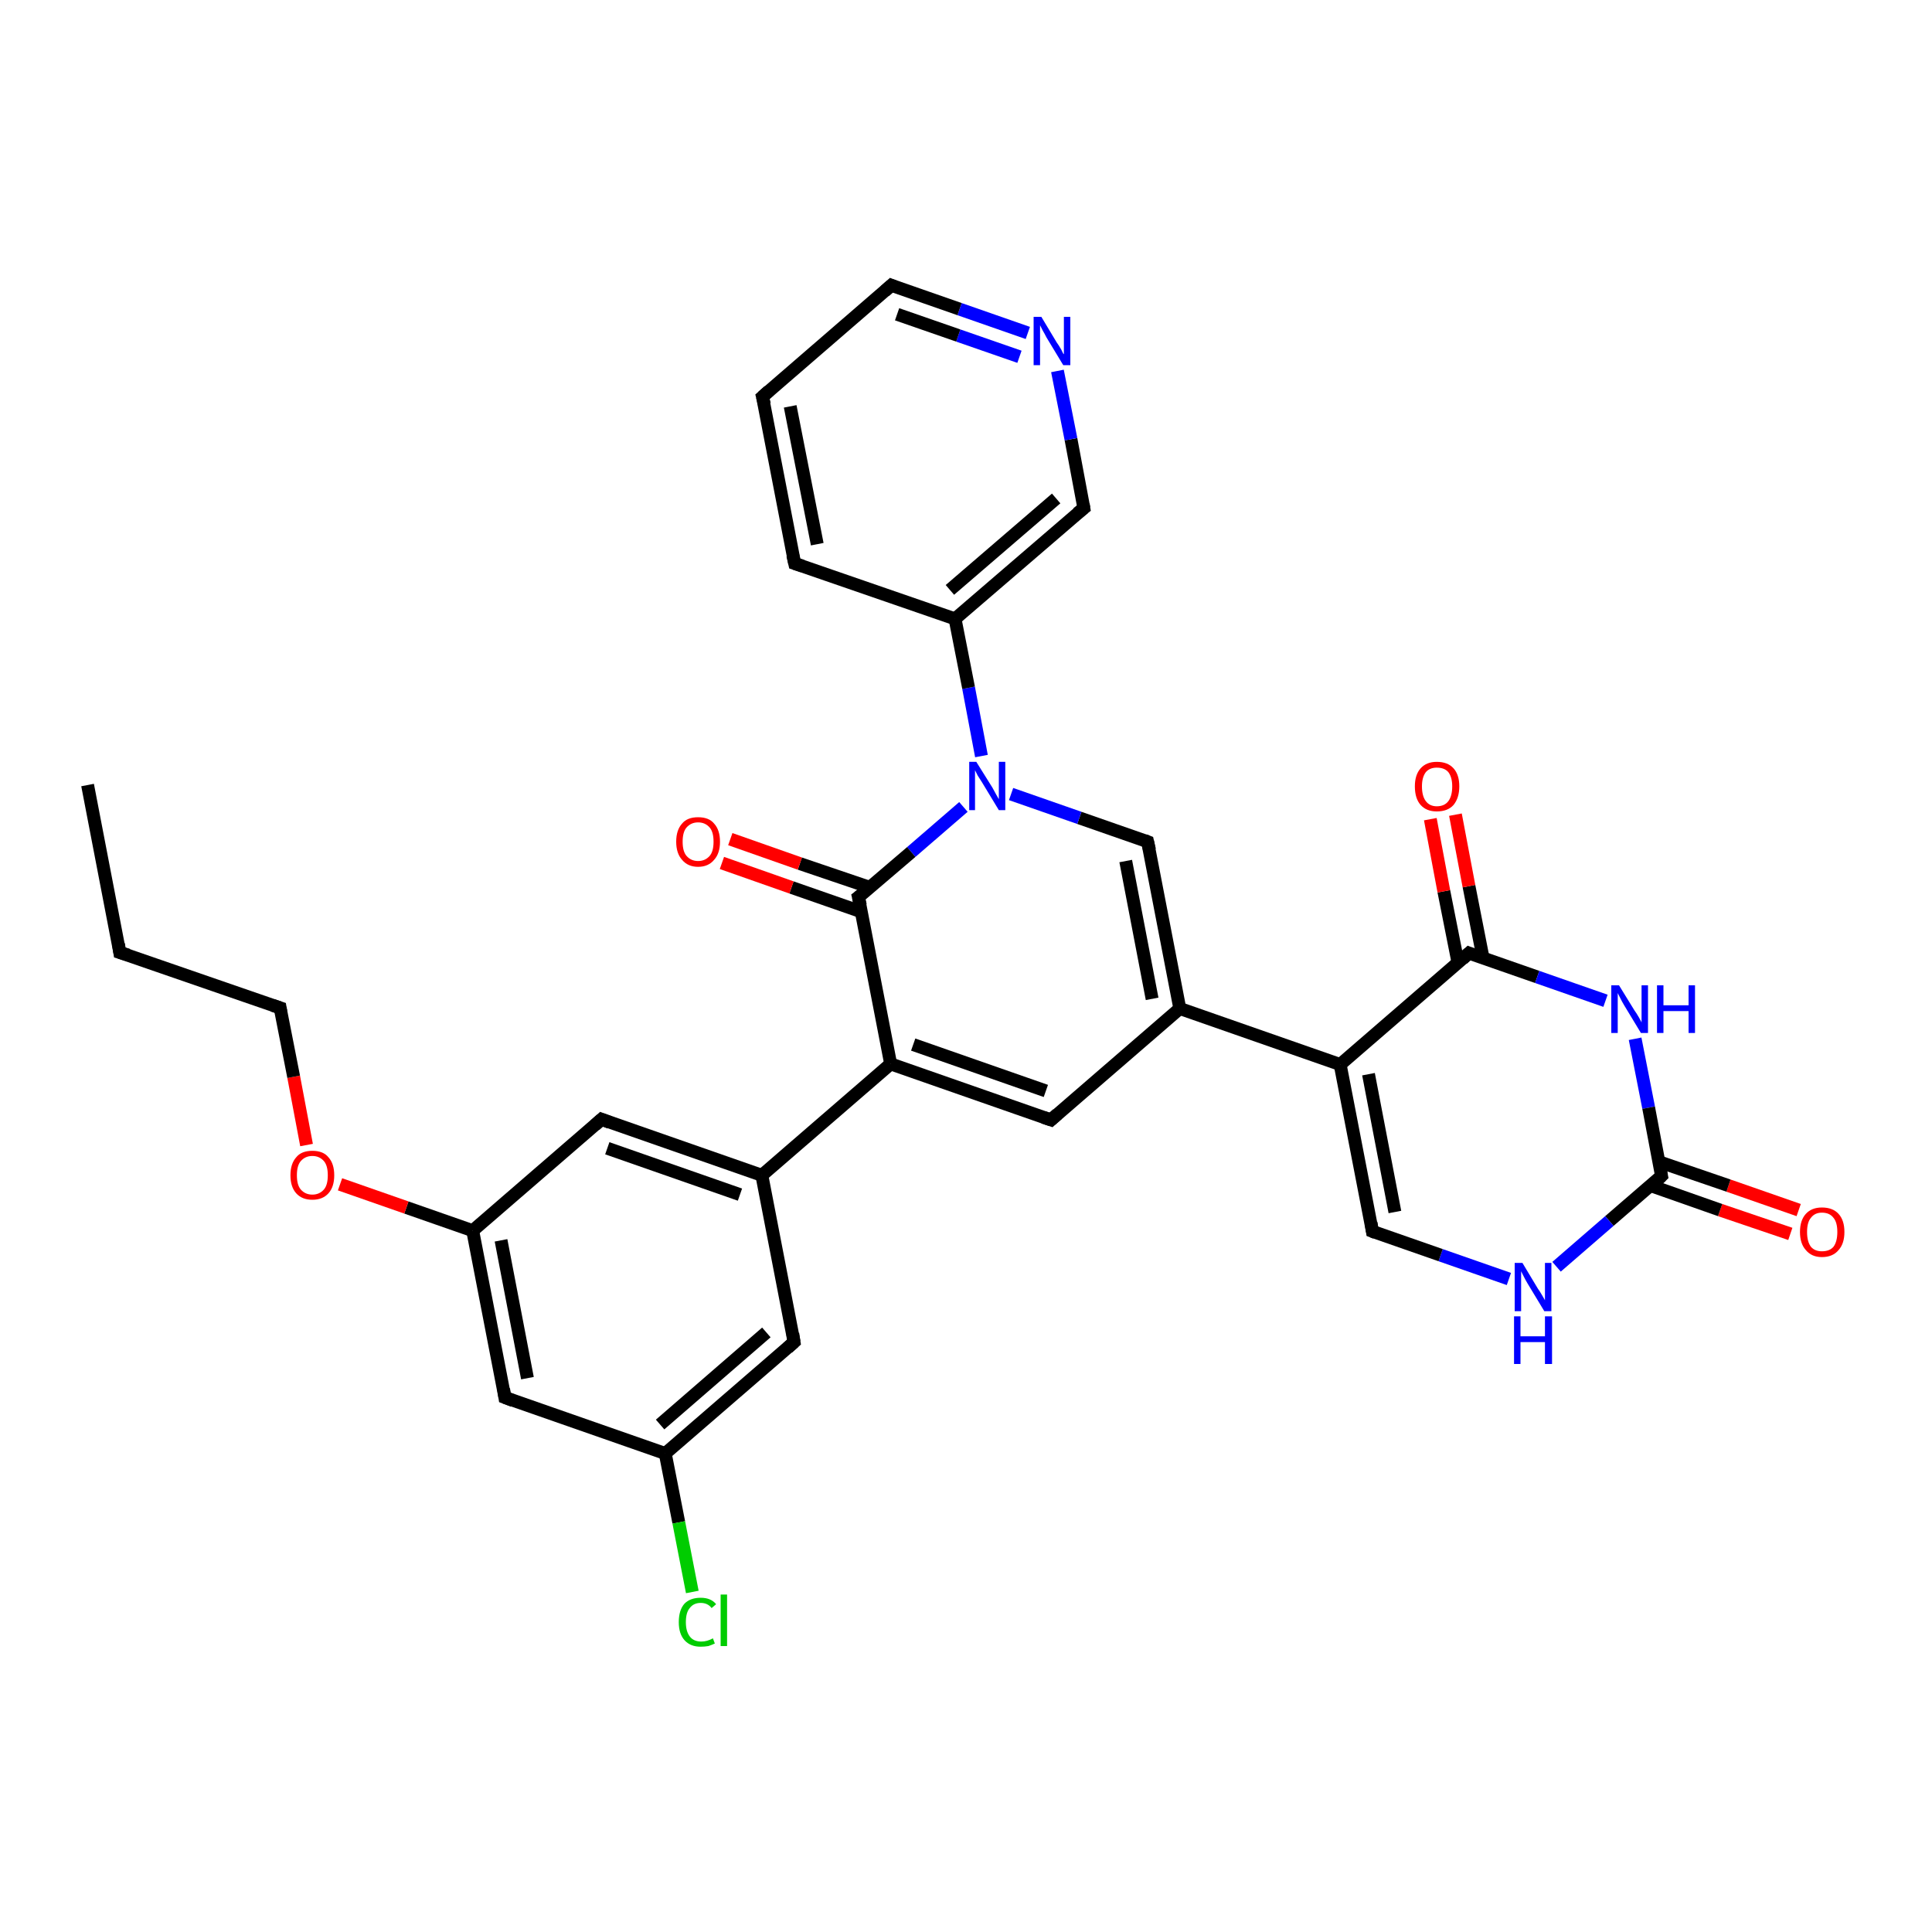 <?xml version='1.0' encoding='iso-8859-1'?>
<svg version='1.1' baseProfile='full'
              xmlns='http://www.w3.org/2000/svg'
                      xmlns:rdkit='http://www.rdkit.org/xml'
                      xmlns:xlink='http://www.w3.org/1999/xlink'
                  xml:space='preserve'
width='300px' height='300px' viewBox='0 0 300 300'>
<!-- END OF HEADER -->
<rect style='opacity:1.0;fill:#FFFFFF;stroke:none' width='300.0' height='300.0' x='0.0' y='0.0'> </rect>
<path class='bond-0 atom-0 atom-1' d='M 278.0,191.6 L 267.1,187.9' style='fill:none;fill-rule:evenodd;stroke:#FF0000;stroke-width:2.0px;stroke-linecap:butt;stroke-linejoin:miter;stroke-opacity:1' />
<path class='bond-0 atom-0 atom-1' d='M 267.1,187.9 L 256.3,184.1' style='fill:none;fill-rule:evenodd;stroke:#000000;stroke-width:2.0px;stroke-linecap:butt;stroke-linejoin:miter;stroke-opacity:1' />
<path class='bond-0 atom-0 atom-1' d='M 279.3,187.9 L 268.4,184.1' style='fill:none;fill-rule:evenodd;stroke:#FF0000;stroke-width:2.0px;stroke-linecap:butt;stroke-linejoin:miter;stroke-opacity:1' />
<path class='bond-0 atom-0 atom-1' d='M 268.4,184.1 L 257.6,180.4' style='fill:none;fill-rule:evenodd;stroke:#000000;stroke-width:2.0px;stroke-linecap:butt;stroke-linejoin:miter;stroke-opacity:1' />
<path class='bond-1 atom-1 atom-2' d='M 258.0,182.6 L 249.9,189.6' style='fill:none;fill-rule:evenodd;stroke:#000000;stroke-width:2.0px;stroke-linecap:butt;stroke-linejoin:miter;stroke-opacity:1' />
<path class='bond-1 atom-1 atom-2' d='M 249.9,189.6 L 241.7,196.7' style='fill:none;fill-rule:evenodd;stroke:#0000FF;stroke-width:2.0px;stroke-linecap:butt;stroke-linejoin:miter;stroke-opacity:1' />
<path class='bond-2 atom-2 atom-3' d='M 234.3,198.6 L 223.7,194.9' style='fill:none;fill-rule:evenodd;stroke:#0000FF;stroke-width:2.0px;stroke-linecap:butt;stroke-linejoin:miter;stroke-opacity:1' />
<path class='bond-2 atom-2 atom-3' d='M 223.7,194.9 L 213.1,191.2' style='fill:none;fill-rule:evenodd;stroke:#000000;stroke-width:2.0px;stroke-linecap:butt;stroke-linejoin:miter;stroke-opacity:1' />
<path class='bond-3 atom-3 atom-4' d='M 213.1,191.2 L 208.1,165.3' style='fill:none;fill-rule:evenodd;stroke:#000000;stroke-width:2.0px;stroke-linecap:butt;stroke-linejoin:miter;stroke-opacity:1' />
<path class='bond-3 atom-3 atom-4' d='M 216.6,188.2 L 212.5,166.8' style='fill:none;fill-rule:evenodd;stroke:#000000;stroke-width:2.0px;stroke-linecap:butt;stroke-linejoin:miter;stroke-opacity:1' />
<path class='bond-4 atom-4 atom-5' d='M 208.1,165.3 L 183.2,156.6' style='fill:none;fill-rule:evenodd;stroke:#000000;stroke-width:2.0px;stroke-linecap:butt;stroke-linejoin:miter;stroke-opacity:1' />
<path class='bond-5 atom-5 atom-6' d='M 183.2,156.6 L 178.2,130.7' style='fill:none;fill-rule:evenodd;stroke:#000000;stroke-width:2.0px;stroke-linecap:butt;stroke-linejoin:miter;stroke-opacity:1' />
<path class='bond-5 atom-5 atom-6' d='M 178.9,155.1 L 174.8,133.7' style='fill:none;fill-rule:evenodd;stroke:#000000;stroke-width:2.0px;stroke-linecap:butt;stroke-linejoin:miter;stroke-opacity:1' />
<path class='bond-6 atom-6 atom-7' d='M 178.2,130.7 L 167.6,127.0' style='fill:none;fill-rule:evenodd;stroke:#000000;stroke-width:2.0px;stroke-linecap:butt;stroke-linejoin:miter;stroke-opacity:1' />
<path class='bond-6 atom-6 atom-7' d='M 167.6,127.0 L 157.0,123.3' style='fill:none;fill-rule:evenodd;stroke:#0000FF;stroke-width:2.0px;stroke-linecap:butt;stroke-linejoin:miter;stroke-opacity:1' />
<path class='bond-7 atom-7 atom-8' d='M 152.4,117.4 L 150.4,106.8' style='fill:none;fill-rule:evenodd;stroke:#0000FF;stroke-width:2.0px;stroke-linecap:butt;stroke-linejoin:miter;stroke-opacity:1' />
<path class='bond-7 atom-7 atom-8' d='M 150.4,106.8 L 148.3,96.1' style='fill:none;fill-rule:evenodd;stroke:#000000;stroke-width:2.0px;stroke-linecap:butt;stroke-linejoin:miter;stroke-opacity:1' />
<path class='bond-8 atom-8 atom-9' d='M 148.3,96.1 L 168.3,78.9' style='fill:none;fill-rule:evenodd;stroke:#000000;stroke-width:2.0px;stroke-linecap:butt;stroke-linejoin:miter;stroke-opacity:1' />
<path class='bond-8 atom-8 atom-9' d='M 147.5,91.6 L 164.0,77.4' style='fill:none;fill-rule:evenodd;stroke:#000000;stroke-width:2.0px;stroke-linecap:butt;stroke-linejoin:miter;stroke-opacity:1' />
<path class='bond-9 atom-9 atom-10' d='M 168.3,78.9 L 166.3,68.2' style='fill:none;fill-rule:evenodd;stroke:#000000;stroke-width:2.0px;stroke-linecap:butt;stroke-linejoin:miter;stroke-opacity:1' />
<path class='bond-9 atom-9 atom-10' d='M 166.3,68.2 L 164.2,57.6' style='fill:none;fill-rule:evenodd;stroke:#0000FF;stroke-width:2.0px;stroke-linecap:butt;stroke-linejoin:miter;stroke-opacity:1' />
<path class='bond-10 atom-10 atom-11' d='M 159.6,51.7 L 149.0,48.0' style='fill:none;fill-rule:evenodd;stroke:#0000FF;stroke-width:2.0px;stroke-linecap:butt;stroke-linejoin:miter;stroke-opacity:1' />
<path class='bond-10 atom-10 atom-11' d='M 149.0,48.0 L 138.4,44.3' style='fill:none;fill-rule:evenodd;stroke:#000000;stroke-width:2.0px;stroke-linecap:butt;stroke-linejoin:miter;stroke-opacity:1' />
<path class='bond-10 atom-10 atom-11' d='M 158.3,55.4 L 148.8,52.1' style='fill:none;fill-rule:evenodd;stroke:#0000FF;stroke-width:2.0px;stroke-linecap:butt;stroke-linejoin:miter;stroke-opacity:1' />
<path class='bond-10 atom-10 atom-11' d='M 148.8,52.1 L 139.3,48.8' style='fill:none;fill-rule:evenodd;stroke:#000000;stroke-width:2.0px;stroke-linecap:butt;stroke-linejoin:miter;stroke-opacity:1' />
<path class='bond-11 atom-11 atom-12' d='M 138.4,44.3 L 118.4,61.6' style='fill:none;fill-rule:evenodd;stroke:#000000;stroke-width:2.0px;stroke-linecap:butt;stroke-linejoin:miter;stroke-opacity:1' />
<path class='bond-12 atom-12 atom-13' d='M 118.4,61.6 L 123.4,87.5' style='fill:none;fill-rule:evenodd;stroke:#000000;stroke-width:2.0px;stroke-linecap:butt;stroke-linejoin:miter;stroke-opacity:1' />
<path class='bond-12 atom-12 atom-13' d='M 122.7,63.1 L 126.9,84.5' style='fill:none;fill-rule:evenodd;stroke:#000000;stroke-width:2.0px;stroke-linecap:butt;stroke-linejoin:miter;stroke-opacity:1' />
<path class='bond-13 atom-7 atom-14' d='M 149.6,125.3 L 141.5,132.3' style='fill:none;fill-rule:evenodd;stroke:#0000FF;stroke-width:2.0px;stroke-linecap:butt;stroke-linejoin:miter;stroke-opacity:1' />
<path class='bond-13 atom-7 atom-14' d='M 141.5,132.3 L 133.3,139.3' style='fill:none;fill-rule:evenodd;stroke:#000000;stroke-width:2.0px;stroke-linecap:butt;stroke-linejoin:miter;stroke-opacity:1' />
<path class='bond-14 atom-14 atom-15' d='M 135.1,137.8 L 124.2,134.1' style='fill:none;fill-rule:evenodd;stroke:#000000;stroke-width:2.0px;stroke-linecap:butt;stroke-linejoin:miter;stroke-opacity:1' />
<path class='bond-14 atom-14 atom-15' d='M 124.2,134.1 L 113.4,130.3' style='fill:none;fill-rule:evenodd;stroke:#FF0000;stroke-width:2.0px;stroke-linecap:butt;stroke-linejoin:miter;stroke-opacity:1' />
<path class='bond-14 atom-14 atom-15' d='M 133.8,141.6 L 122.9,137.8' style='fill:none;fill-rule:evenodd;stroke:#000000;stroke-width:2.0px;stroke-linecap:butt;stroke-linejoin:miter;stroke-opacity:1' />
<path class='bond-14 atom-14 atom-15' d='M 122.9,137.8 L 112.1,134.0' style='fill:none;fill-rule:evenodd;stroke:#FF0000;stroke-width:2.0px;stroke-linecap:butt;stroke-linejoin:miter;stroke-opacity:1' />
<path class='bond-15 atom-14 atom-16' d='M 133.3,139.3 L 138.3,165.2' style='fill:none;fill-rule:evenodd;stroke:#000000;stroke-width:2.0px;stroke-linecap:butt;stroke-linejoin:miter;stroke-opacity:1' />
<path class='bond-16 atom-16 atom-17' d='M 138.3,165.2 L 163.2,173.9' style='fill:none;fill-rule:evenodd;stroke:#000000;stroke-width:2.0px;stroke-linecap:butt;stroke-linejoin:miter;stroke-opacity:1' />
<path class='bond-16 atom-16 atom-17' d='M 141.8,162.2 L 162.4,169.4' style='fill:none;fill-rule:evenodd;stroke:#000000;stroke-width:2.0px;stroke-linecap:butt;stroke-linejoin:miter;stroke-opacity:1' />
<path class='bond-17 atom-16 atom-18' d='M 138.3,165.2 L 118.3,182.5' style='fill:none;fill-rule:evenodd;stroke:#000000;stroke-width:2.0px;stroke-linecap:butt;stroke-linejoin:miter;stroke-opacity:1' />
<path class='bond-18 atom-18 atom-19' d='M 118.3,182.5 L 93.4,173.8' style='fill:none;fill-rule:evenodd;stroke:#000000;stroke-width:2.0px;stroke-linecap:butt;stroke-linejoin:miter;stroke-opacity:1' />
<path class='bond-18 atom-18 atom-19' d='M 114.9,185.5 L 94.3,178.3' style='fill:none;fill-rule:evenodd;stroke:#000000;stroke-width:2.0px;stroke-linecap:butt;stroke-linejoin:miter;stroke-opacity:1' />
<path class='bond-19 atom-19 atom-20' d='M 93.4,173.8 L 73.4,191.1' style='fill:none;fill-rule:evenodd;stroke:#000000;stroke-width:2.0px;stroke-linecap:butt;stroke-linejoin:miter;stroke-opacity:1' />
<path class='bond-20 atom-20 atom-21' d='M 73.4,191.1 L 63.1,187.5' style='fill:none;fill-rule:evenodd;stroke:#000000;stroke-width:2.0px;stroke-linecap:butt;stroke-linejoin:miter;stroke-opacity:1' />
<path class='bond-20 atom-20 atom-21' d='M 63.1,187.5 L 52.8,183.9' style='fill:none;fill-rule:evenodd;stroke:#FF0000;stroke-width:2.0px;stroke-linecap:butt;stroke-linejoin:miter;stroke-opacity:1' />
<path class='bond-21 atom-21 atom-22' d='M 47.6,177.8 L 45.6,167.2' style='fill:none;fill-rule:evenodd;stroke:#FF0000;stroke-width:2.0px;stroke-linecap:butt;stroke-linejoin:miter;stroke-opacity:1' />
<path class='bond-21 atom-21 atom-22' d='M 45.6,167.2 L 43.5,156.5' style='fill:none;fill-rule:evenodd;stroke:#000000;stroke-width:2.0px;stroke-linecap:butt;stroke-linejoin:miter;stroke-opacity:1' />
<path class='bond-22 atom-22 atom-23' d='M 43.5,156.5 L 18.6,147.9' style='fill:none;fill-rule:evenodd;stroke:#000000;stroke-width:2.0px;stroke-linecap:butt;stroke-linejoin:miter;stroke-opacity:1' />
<path class='bond-23 atom-23 atom-24' d='M 18.6,147.9 L 13.6,121.9' style='fill:none;fill-rule:evenodd;stroke:#000000;stroke-width:2.0px;stroke-linecap:butt;stroke-linejoin:miter;stroke-opacity:1' />
<path class='bond-24 atom-20 atom-25' d='M 73.4,191.1 L 78.4,217.0' style='fill:none;fill-rule:evenodd;stroke:#000000;stroke-width:2.0px;stroke-linecap:butt;stroke-linejoin:miter;stroke-opacity:1' />
<path class='bond-24 atom-20 atom-25' d='M 77.8,192.6 L 81.9,214.0' style='fill:none;fill-rule:evenodd;stroke:#000000;stroke-width:2.0px;stroke-linecap:butt;stroke-linejoin:miter;stroke-opacity:1' />
<path class='bond-25 atom-25 atom-26' d='M 78.4,217.0 L 103.3,225.7' style='fill:none;fill-rule:evenodd;stroke:#000000;stroke-width:2.0px;stroke-linecap:butt;stroke-linejoin:miter;stroke-opacity:1' />
<path class='bond-26 atom-26 atom-27' d='M 103.3,225.7 L 105.4,236.4' style='fill:none;fill-rule:evenodd;stroke:#000000;stroke-width:2.0px;stroke-linecap:butt;stroke-linejoin:miter;stroke-opacity:1' />
<path class='bond-26 atom-26 atom-27' d='M 105.4,236.4 L 107.5,247.2' style='fill:none;fill-rule:evenodd;stroke:#00CC00;stroke-width:2.0px;stroke-linecap:butt;stroke-linejoin:miter;stroke-opacity:1' />
<path class='bond-27 atom-26 atom-28' d='M 103.3,225.7 L 123.3,208.4' style='fill:none;fill-rule:evenodd;stroke:#000000;stroke-width:2.0px;stroke-linecap:butt;stroke-linejoin:miter;stroke-opacity:1' />
<path class='bond-27 atom-26 atom-28' d='M 102.5,221.2 L 119.0,206.9' style='fill:none;fill-rule:evenodd;stroke:#000000;stroke-width:2.0px;stroke-linecap:butt;stroke-linejoin:miter;stroke-opacity:1' />
<path class='bond-28 atom-4 atom-29' d='M 208.1,165.3 L 228.1,148.0' style='fill:none;fill-rule:evenodd;stroke:#000000;stroke-width:2.0px;stroke-linecap:butt;stroke-linejoin:miter;stroke-opacity:1' />
<path class='bond-29 atom-29 atom-30' d='M 230.3,148.8 L 228.1,137.6' style='fill:none;fill-rule:evenodd;stroke:#000000;stroke-width:2.0px;stroke-linecap:butt;stroke-linejoin:miter;stroke-opacity:1' />
<path class='bond-29 atom-29 atom-30' d='M 228.1,137.6 L 226.0,126.5' style='fill:none;fill-rule:evenodd;stroke:#FF0000;stroke-width:2.0px;stroke-linecap:butt;stroke-linejoin:miter;stroke-opacity:1' />
<path class='bond-29 atom-29 atom-30' d='M 226.4,149.5 L 224.2,138.4' style='fill:none;fill-rule:evenodd;stroke:#000000;stroke-width:2.0px;stroke-linecap:butt;stroke-linejoin:miter;stroke-opacity:1' />
<path class='bond-29 atom-29 atom-30' d='M 224.2,138.4 L 222.1,127.2' style='fill:none;fill-rule:evenodd;stroke:#FF0000;stroke-width:2.0px;stroke-linecap:butt;stroke-linejoin:miter;stroke-opacity:1' />
<path class='bond-30 atom-29 atom-31' d='M 228.1,148.0 L 238.7,151.7' style='fill:none;fill-rule:evenodd;stroke:#000000;stroke-width:2.0px;stroke-linecap:butt;stroke-linejoin:miter;stroke-opacity:1' />
<path class='bond-30 atom-29 atom-31' d='M 238.7,151.7 L 249.3,155.4' style='fill:none;fill-rule:evenodd;stroke:#0000FF;stroke-width:2.0px;stroke-linecap:butt;stroke-linejoin:miter;stroke-opacity:1' />
<path class='bond-31 atom-31 atom-1' d='M 253.9,161.3 L 256.0,172.0' style='fill:none;fill-rule:evenodd;stroke:#0000FF;stroke-width:2.0px;stroke-linecap:butt;stroke-linejoin:miter;stroke-opacity:1' />
<path class='bond-31 atom-31 atom-1' d='M 256.0,172.0 L 258.0,182.6' style='fill:none;fill-rule:evenodd;stroke:#000000;stroke-width:2.0px;stroke-linecap:butt;stroke-linejoin:miter;stroke-opacity:1' />
<path class='bond-32 atom-17 atom-5' d='M 163.2,173.9 L 183.2,156.6' style='fill:none;fill-rule:evenodd;stroke:#000000;stroke-width:2.0px;stroke-linecap:butt;stroke-linejoin:miter;stroke-opacity:1' />
<path class='bond-33 atom-28 atom-18' d='M 123.3,208.4 L 118.3,182.5' style='fill:none;fill-rule:evenodd;stroke:#000000;stroke-width:2.0px;stroke-linecap:butt;stroke-linejoin:miter;stroke-opacity:1' />
<path class='bond-34 atom-13 atom-8' d='M 123.4,87.5 L 148.3,96.1' style='fill:none;fill-rule:evenodd;stroke:#000000;stroke-width:2.0px;stroke-linecap:butt;stroke-linejoin:miter;stroke-opacity:1' />
<path d='M 257.6,183.0 L 258.0,182.6 L 257.9,182.1' style='fill:none;stroke:#000000;stroke-width:2.0px;stroke-linecap:butt;stroke-linejoin:miter;stroke-opacity:1;' />
<path d='M 213.6,191.4 L 213.1,191.2 L 212.9,189.9' style='fill:none;stroke:#000000;stroke-width:2.0px;stroke-linecap:butt;stroke-linejoin:miter;stroke-opacity:1;' />
<path d='M 178.5,132.0 L 178.2,130.7 L 177.7,130.5' style='fill:none;stroke:#000000;stroke-width:2.0px;stroke-linecap:butt;stroke-linejoin:miter;stroke-opacity:1;' />
<path d='M 167.3,79.7 L 168.3,78.9 L 168.2,78.3' style='fill:none;stroke:#000000;stroke-width:2.0px;stroke-linecap:butt;stroke-linejoin:miter;stroke-opacity:1;' />
<path d='M 138.9,44.5 L 138.4,44.3 L 137.4,45.2' style='fill:none;stroke:#000000;stroke-width:2.0px;stroke-linecap:butt;stroke-linejoin:miter;stroke-opacity:1;' />
<path d='M 119.4,60.7 L 118.4,61.6 L 118.7,62.8' style='fill:none;stroke:#000000;stroke-width:2.0px;stroke-linecap:butt;stroke-linejoin:miter;stroke-opacity:1;' />
<path d='M 123.1,86.2 L 123.4,87.5 L 124.6,87.9' style='fill:none;stroke:#000000;stroke-width:2.0px;stroke-linecap:butt;stroke-linejoin:miter;stroke-opacity:1;' />
<path d='M 133.7,139.0 L 133.3,139.3 L 133.6,140.6' style='fill:none;stroke:#000000;stroke-width:2.0px;stroke-linecap:butt;stroke-linejoin:miter;stroke-opacity:1;' />
<path d='M 162.0,173.5 L 163.2,173.9 L 164.2,173.0' style='fill:none;stroke:#000000;stroke-width:2.0px;stroke-linecap:butt;stroke-linejoin:miter;stroke-opacity:1;' />
<path d='M 94.7,174.3 L 93.4,173.8 L 92.4,174.7' style='fill:none;stroke:#000000;stroke-width:2.0px;stroke-linecap:butt;stroke-linejoin:miter;stroke-opacity:1;' />
<path d='M 43.6,157.1 L 43.5,156.5 L 42.3,156.1' style='fill:none;stroke:#000000;stroke-width:2.0px;stroke-linecap:butt;stroke-linejoin:miter;stroke-opacity:1;' />
<path d='M 19.9,148.3 L 18.6,147.9 L 18.4,146.6' style='fill:none;stroke:#000000;stroke-width:2.0px;stroke-linecap:butt;stroke-linejoin:miter;stroke-opacity:1;' />
<path d='M 78.2,215.7 L 78.4,217.0 L 79.7,217.5' style='fill:none;stroke:#000000;stroke-width:2.0px;stroke-linecap:butt;stroke-linejoin:miter;stroke-opacity:1;' />
<path d='M 122.3,209.3 L 123.3,208.4 L 123.1,207.1' style='fill:none;stroke:#000000;stroke-width:2.0px;stroke-linecap:butt;stroke-linejoin:miter;stroke-opacity:1;' />
<path d='M 227.1,148.9 L 228.1,148.0 L 228.6,148.2' style='fill:none;stroke:#000000;stroke-width:2.0px;stroke-linecap:butt;stroke-linejoin:miter;stroke-opacity:1;' />
<path class='atom-0' d='M 279.5 191.3
Q 279.5 189.5, 280.4 188.5
Q 281.3 187.5, 282.9 187.5
Q 284.6 187.5, 285.5 188.5
Q 286.4 189.5, 286.4 191.3
Q 286.4 193.1, 285.5 194.1
Q 284.6 195.2, 282.9 195.2
Q 281.3 195.2, 280.4 194.1
Q 279.5 193.1, 279.5 191.3
M 282.9 194.3
Q 284.1 194.3, 284.7 193.6
Q 285.3 192.8, 285.3 191.3
Q 285.3 189.8, 284.7 189.1
Q 284.1 188.3, 282.9 188.3
Q 281.8 188.3, 281.2 189.1
Q 280.6 189.8, 280.6 191.3
Q 280.6 192.8, 281.2 193.6
Q 281.8 194.3, 282.9 194.3
' fill='#FF0000'/>
<path class='atom-2' d='M 236.4 196.1
L 238.8 200.1
Q 239.1 200.5, 239.5 201.2
Q 239.9 201.9, 239.9 201.9
L 239.9 196.1
L 240.9 196.1
L 240.9 203.6
L 239.8 203.6
L 237.2 199.3
Q 236.9 198.8, 236.6 198.2
Q 236.3 197.6, 236.2 197.4
L 236.2 203.6
L 235.2 203.6
L 235.2 196.1
L 236.4 196.1
' fill='#0000FF'/>
<path class='atom-2' d='M 235.1 204.4
L 236.1 204.4
L 236.1 207.5
L 239.9 207.5
L 239.9 204.4
L 241.0 204.4
L 241.0 211.8
L 239.9 211.8
L 239.9 208.4
L 236.1 208.4
L 236.1 211.8
L 235.1 211.8
L 235.1 204.4
' fill='#0000FF'/>
<path class='atom-7' d='M 151.6 118.3
L 154.1 122.3
Q 154.3 122.7, 154.7 123.4
Q 155.1 124.1, 155.1 124.1
L 155.1 118.3
L 156.1 118.3
L 156.1 125.8
L 155.1 125.8
L 152.5 121.5
Q 152.2 121.0, 151.8 120.4
Q 151.5 119.8, 151.4 119.6
L 151.4 125.8
L 150.5 125.8
L 150.5 118.3
L 151.6 118.3
' fill='#0000FF'/>
<path class='atom-10' d='M 161.7 49.2
L 164.1 53.2
Q 164.4 53.6, 164.8 54.3
Q 165.1 55.0, 165.2 55.0
L 165.2 49.2
L 166.2 49.2
L 166.2 56.7
L 165.1 56.7
L 162.5 52.4
Q 162.2 51.8, 161.9 51.3
Q 161.6 50.7, 161.5 50.5
L 161.5 56.7
L 160.5 56.7
L 160.5 49.2
L 161.7 49.2
' fill='#0000FF'/>
<path class='atom-15' d='M 105.0 130.7
Q 105.0 128.9, 105.9 127.9
Q 106.7 126.9, 108.4 126.9
Q 110.1 126.9, 110.9 127.9
Q 111.8 128.9, 111.8 130.7
Q 111.8 132.5, 110.9 133.5
Q 110.0 134.6, 108.4 134.6
Q 106.8 134.6, 105.9 133.5
Q 105.0 132.5, 105.0 130.7
M 108.4 133.7
Q 109.5 133.7, 110.2 132.9
Q 110.8 132.2, 110.8 130.7
Q 110.8 129.2, 110.2 128.5
Q 109.5 127.7, 108.4 127.7
Q 107.3 127.7, 106.6 128.5
Q 106.0 129.2, 106.0 130.7
Q 106.0 132.2, 106.6 132.9
Q 107.3 133.7, 108.4 133.7
' fill='#FF0000'/>
<path class='atom-21' d='M 45.1 182.5
Q 45.1 180.7, 46.0 179.7
Q 46.8 178.7, 48.5 178.7
Q 50.2 178.7, 51.0 179.7
Q 51.9 180.7, 51.9 182.5
Q 51.9 184.3, 51.0 185.3
Q 50.1 186.3, 48.5 186.3
Q 46.9 186.3, 46.0 185.3
Q 45.1 184.3, 45.1 182.5
M 48.5 185.5
Q 49.6 185.5, 50.3 184.7
Q 50.9 184.0, 50.9 182.5
Q 50.9 181.0, 50.3 180.3
Q 49.6 179.5, 48.5 179.5
Q 47.4 179.5, 46.7 180.3
Q 46.1 181.0, 46.1 182.5
Q 46.1 184.0, 46.7 184.7
Q 47.4 185.5, 48.5 185.5
' fill='#FF0000'/>
<path class='atom-27' d='M 105.4 251.9
Q 105.4 250.0, 106.3 249.0
Q 107.2 248.1, 108.8 248.1
Q 110.4 248.1, 111.2 249.1
L 110.5 249.7
Q 109.9 248.9, 108.8 248.9
Q 107.7 248.9, 107.1 249.7
Q 106.5 250.4, 106.5 251.9
Q 106.5 253.3, 107.1 254.1
Q 107.7 254.9, 108.9 254.9
Q 109.8 254.9, 110.7 254.4
L 111.0 255.2
Q 110.6 255.4, 110.0 255.6
Q 109.4 255.7, 108.8 255.7
Q 107.2 255.7, 106.3 254.7
Q 105.4 253.7, 105.4 251.9
' fill='#00CC00'/>
<path class='atom-27' d='M 111.9 247.6
L 112.9 247.6
L 112.9 255.6
L 111.9 255.6
L 111.9 247.6
' fill='#00CC00'/>
<path class='atom-30' d='M 219.7 122.1
Q 219.7 120.3, 220.6 119.3
Q 221.5 118.3, 223.1 118.3
Q 224.8 118.3, 225.7 119.3
Q 226.6 120.3, 226.6 122.1
Q 226.6 123.9, 225.7 125.0
Q 224.8 126.0, 223.1 126.0
Q 221.5 126.0, 220.6 125.0
Q 219.7 124.0, 219.7 122.1
M 223.1 125.2
Q 224.3 125.2, 224.9 124.4
Q 225.5 123.6, 225.5 122.1
Q 225.5 120.7, 224.9 119.9
Q 224.3 119.2, 223.1 119.2
Q 222.0 119.2, 221.4 119.9
Q 220.8 120.7, 220.8 122.1
Q 220.8 123.6, 221.4 124.4
Q 222.0 125.2, 223.1 125.2
' fill='#FF0000'/>
<path class='atom-31' d='M 251.4 153.0
L 253.8 156.9
Q 254.1 157.3, 254.5 158.0
Q 254.9 158.7, 254.9 158.8
L 254.9 153.0
L 255.9 153.0
L 255.9 160.4
L 254.8 160.4
L 252.2 156.1
Q 251.9 155.6, 251.6 155.0
Q 251.3 154.4, 251.2 154.2
L 251.2 160.4
L 250.2 160.4
L 250.2 153.0
L 251.4 153.0
' fill='#0000FF'/>
<path class='atom-31' d='M 257.3 153.0
L 258.3 153.0
L 258.3 156.1
L 262.2 156.1
L 262.2 153.0
L 263.2 153.0
L 263.2 160.4
L 262.2 160.4
L 262.2 157.0
L 258.3 157.0
L 258.3 160.4
L 257.3 160.4
L 257.3 153.0
' fill='#0000FF'/>
</svg>
